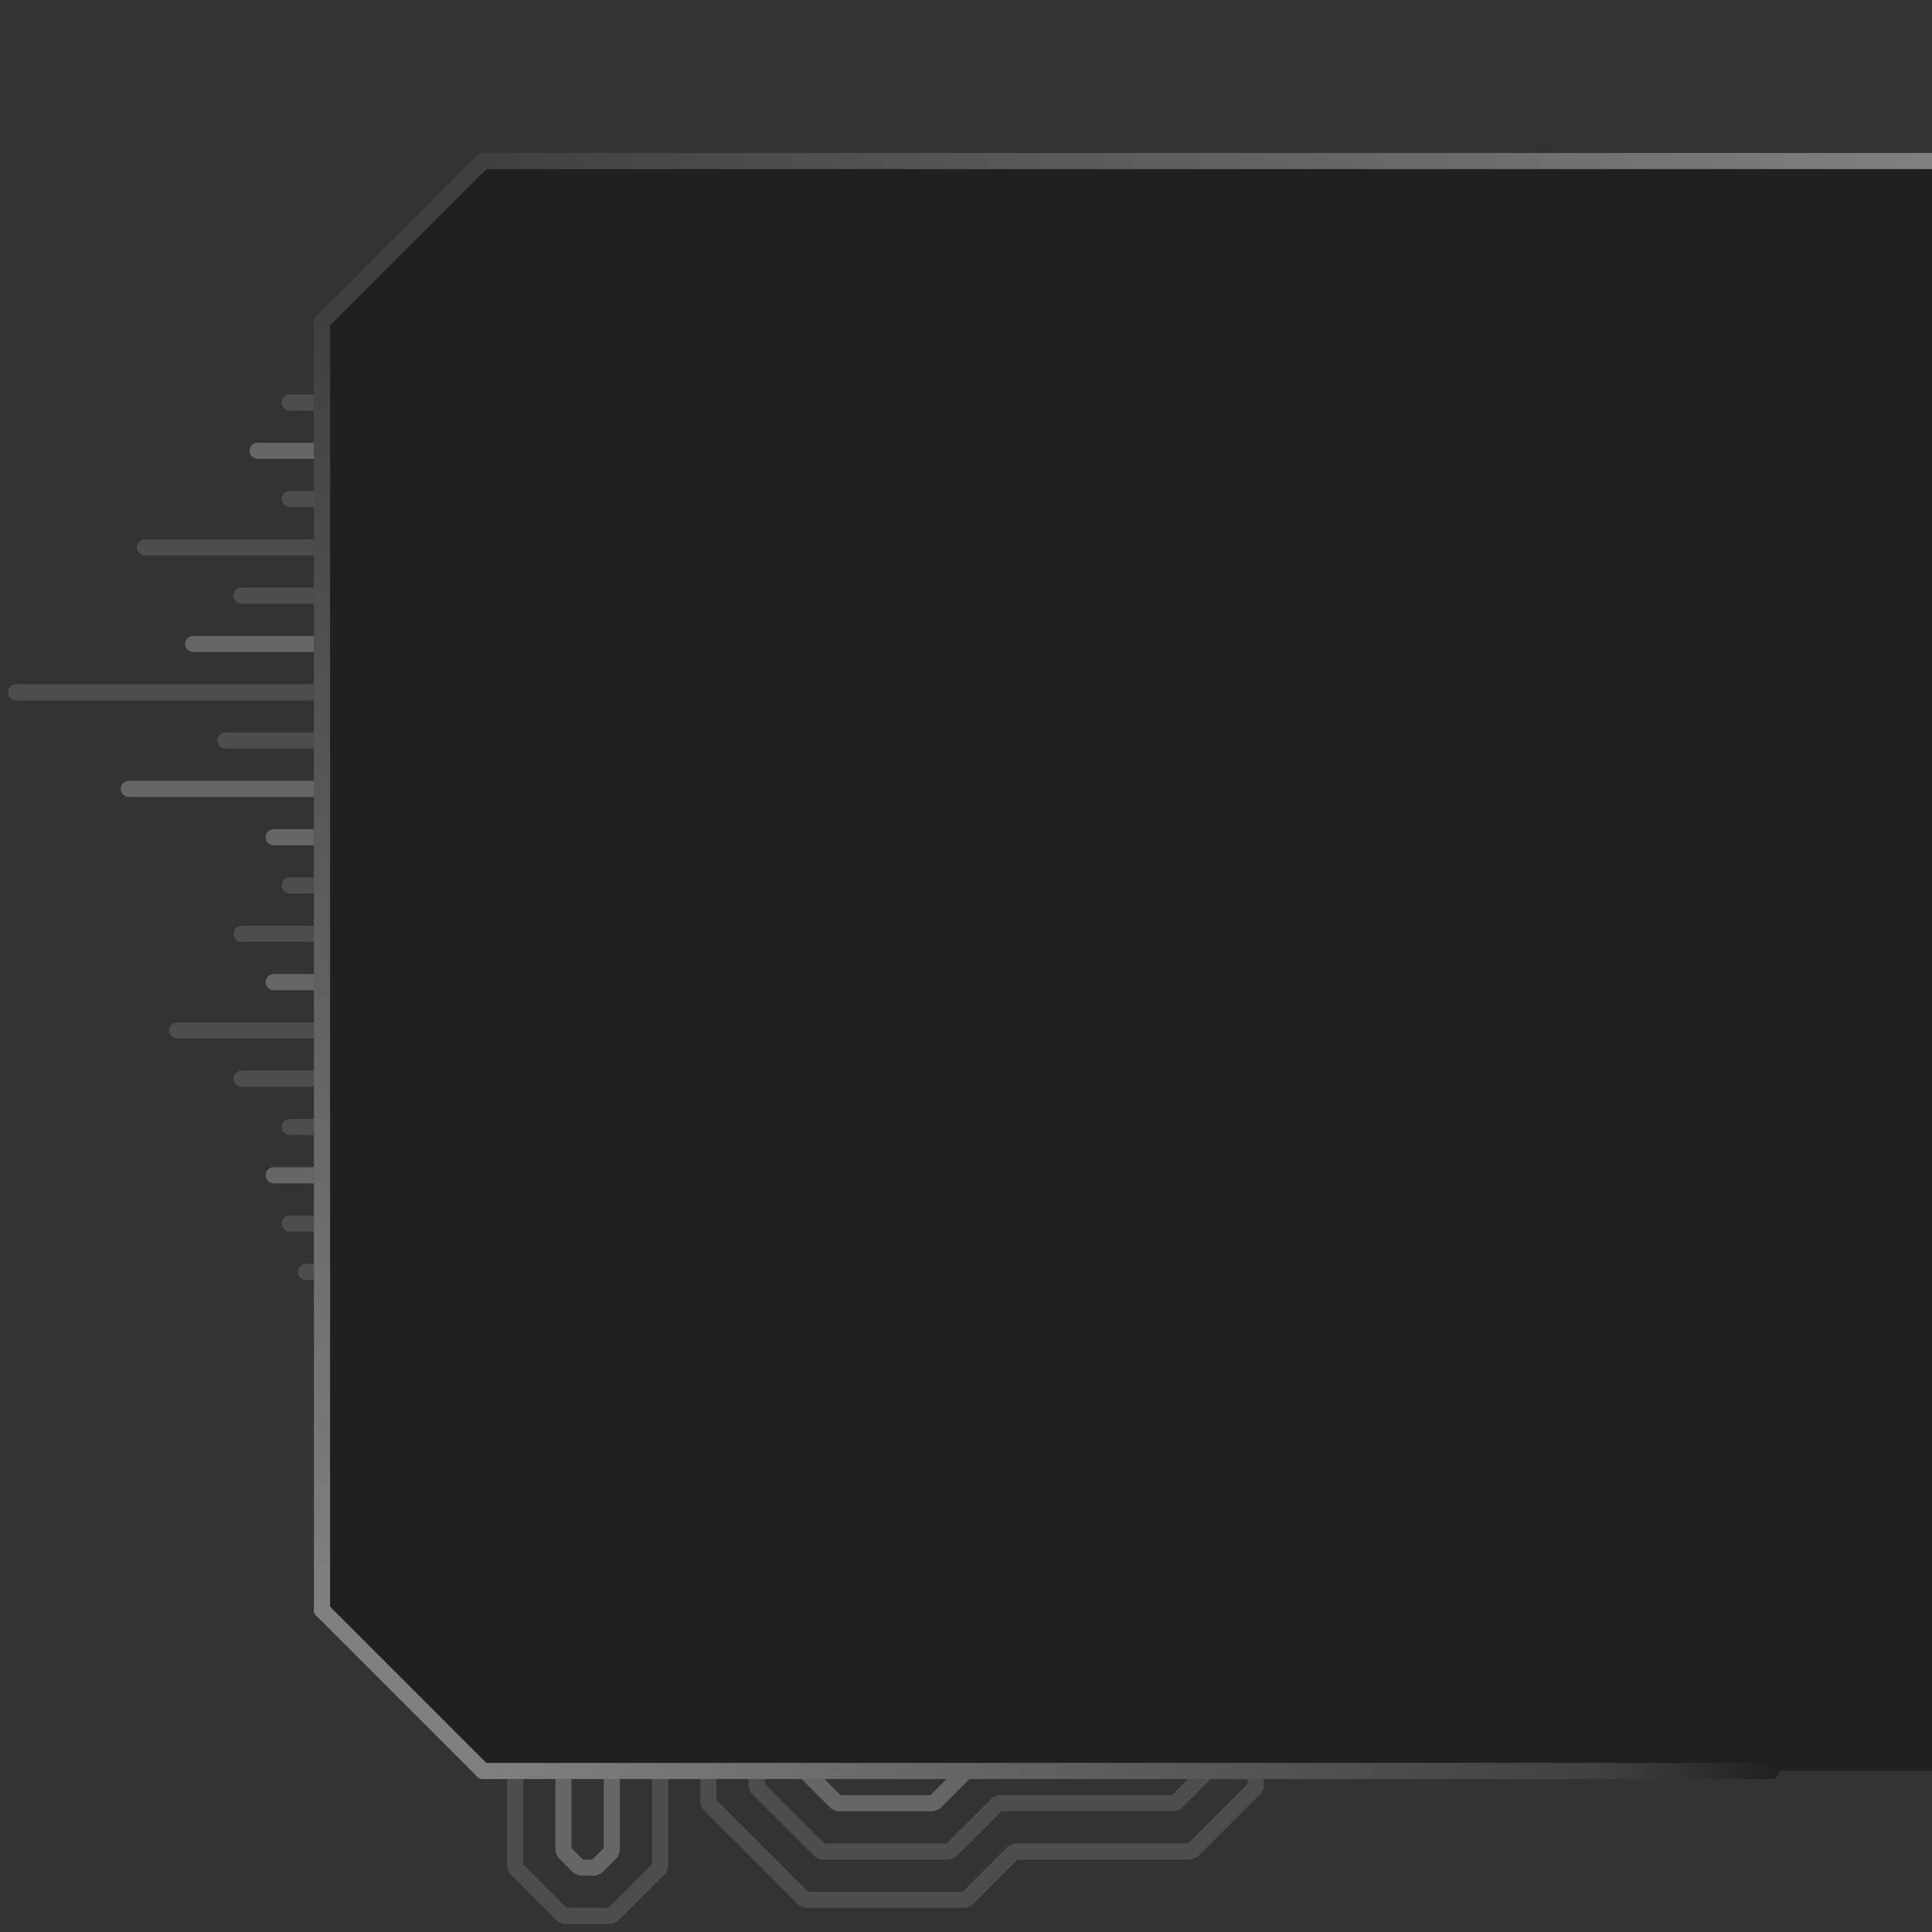 <?xml version="1.0" encoding="UTF-8" standalone="no"?>
<!-- Created with Inkscape (http://www.inkscape.org/) -->

<svg
   xmlns:dc="http://purl.org/dc/elements/1.1/"
   xmlns:cc="http://creativecommons.org/ns#"
   xmlns:rdf="http://www.w3.org/1999/02/22-rdf-syntax-ns#"
   xmlns:svg="http://www.w3.org/2000/svg"
   xmlns="http://www.w3.org/2000/svg"
   xmlns:xlink="http://www.w3.org/1999/xlink"
   xmlns:sodipodi="http://sodipodi.sourceforge.net/DTD/sodipodi-0.dtd"
   xmlns:inkscape="http://www.inkscape.org/namespaces/inkscape"
   width="120"
   height="120"
   id="svg2"
   version="1.1"
   inkscape:version="0.48.4 r9939"
   sodipodi:docname="thumb box.svg"
   inkscape:export-filename="/home/michael/thumb box.png"
   inkscape:export-xdpi="90"
   inkscape:export-ydpi="90">
  <rect width="100%" height="100%" fill="#333333" stroke="none"/>
  <defs
     id="defs4">
    <linearGradient
       id="linearGradient3799">
      <stop
         style="stop-color:#404040;stop-opacity:1;"
         offset="0"
         id="stop3801" />
      <stop
         style="stop-color:#202020;stop-opacity:1;"
         offset="1"
         id="stop3803" />
    </linearGradient>
    <linearGradient
       id="linearGradient3791">
      <stop
         style="stop-color:#404040;stop-opacity:1;"
         offset="0"
         id="stop3793" />
      <stop
         style="stop-color:#202020;stop-opacity:1;"
         offset="1"
         id="stop3795" />
    </linearGradient>
    <linearGradient
       id="linearGradient3780">
      <stop
         style="stop-color:#404040;stop-opacity:1;"
         offset="0"
         id="stop3782" />
      <stop
         style="stop-color:#808080;stop-opacity:1;"
         offset="1"
         id="stop3784" />
    </linearGradient>
    <linearGradient
       inkscape:collect="always"
       xlink:href="#linearGradient3780"
       id="linearGradient3786"
       x1="100"
       y1="105"
       x2="30"
       y2="105"
       gradientUnits="userSpaceOnUse" />
    <linearGradient
       inkscape:collect="always"
       xlink:href="#linearGradient3780"
       id="linearGradient3792"
       gradientUnits="userSpaceOnUse"
       x1="110"
       y1="105"
       x2="30"
       y2="105"
       gradientTransform="matrix(0,-1,1,0,-90,1062.362)" />
    <linearGradient
       inkscape:collect="always"
       xlink:href="#linearGradient3780"
       id="linearGradient3796"
       gradientUnits="userSpaceOnUse"
       x1="110"
       y1="105"
       x2="20"
       y2="105"
       gradientTransform="matrix(-1,0,0,-1,140,1052.362)" />
    <linearGradient
       inkscape:collect="always"
       xlink:href="#linearGradient3799"
       id="linearGradient3805"
       x1="99.5"
       y1="1044.362"
       x2="110.5"
       y2="1044.362"
       gradientUnits="userSpaceOnUse"
       gradientTransform="translate(0,-2)" />
  </defs>
  <sodipodi:namedview
     id="base"
     pagecolor="#000000"
     bordercolor="#666666"
     borderopacity="1.0"
     inkscape:pageopacity="0"
     inkscape:pageshadow="2"
     inkscape:zoom="44.8"
     inkscape:cx="99.59051"
     inkscape:cy="12.549453"
     inkscape:document-units="px"
     inkscape:current-layer="layer1"
     showgrid="true"
     inkscape:window-width="1855"
     inkscape:window-height="1056"
     inkscape:window-x="65"
     inkscape:window-y="24"
     inkscape:window-maximized="1"
     inkscape:object-nodes="true">
    <inkscape:grid
       type="xygrid"
       id="grid2985"
       empspacing="5"
       visible="true"
       enabled="true"
       snapvisiblegridlinesonly="true" />
  </sodipodi:namedview>
  <g
     inkscape:label="Layer 1"
     inkscape:groupmode="layer"
     id="layer1"
     transform="translate(0,-932.362)">
    <g
       id="g3867">
      <path
         sodipodi:nodetypes="ccccccc"
         transform="translate(0,932.362)"
         inkscape:connector-curvature="0"
         id="path3857"
         d="m 75,110 -2,2 -11,0 -3,3 -8,0 -4,-4 0,-1"
         style="fill:none;stroke:#ffffff;stroke-width:1;stroke-linecap:round;stroke-linejoin:bevel;stroke-miterlimit:4;stroke-opacity:0.125;stroke-dasharray:none;stroke-dashoffset:0" />
      <path
         transform="translate(0,932.362)"
         inkscape:connector-curvature="0"
         id="path3859"
         d="m 50,110 2,2 6,0 2,-2"
         style="fill:none;stroke:#ffffff;stroke-width:1;stroke-linecap:round;stroke-linejoin:bevel;stroke-miterlimit:4;stroke-opacity:0.251;stroke-dasharray:none;stroke-dashoffset:0" />
      <path
         transform="translate(0,932.362)"
         inkscape:connector-curvature="0"
         id="path3861"
         d="m 44,110 0,2 6,6 10,0 3,-3 11,0 4,-4 0,-1"
         style="fill:none;stroke:#ffffff;stroke-width:1;stroke-linecap:round;stroke-linejoin:bevel;stroke-miterlimit:4;stroke-opacity:0.125;stroke-dasharray:none;stroke-dashoffset:0" />
      <path
         transform="translate(0,932.362)"
         inkscape:connector-curvature="0"
         id="path3863"
         d="m 35,110 0,5 1,1 1,0 1,-1 0,-5"
         style="fill:none;stroke:#ffffff;stroke-width:1;stroke-linecap:round;stroke-linejoin:bevel;stroke-miterlimit:4;stroke-opacity:0.251;stroke-dasharray:none;stroke-dashoffset:0" />
      <path
         transform="translate(0,932.362)"
         inkscape:connector-curvature="0"
         id="path3865"
         d="m 41,110 0,6 -3,3 -3,0 -3,-3 0,-6"
         style="fill:none;stroke:#ffffff;stroke-width:1;stroke-linecap:round;stroke-linejoin:bevel;stroke-miterlimit:4;stroke-opacity:0.125;stroke-dasharray:none;stroke-dashoffset:0" />
    </g>
    <g
       id="g3836">
      <path
         transform="translate(0,932.362)"
         inkscape:connector-curvature="0"
         id="path3798"
         d="m 20,25 -2,0"
         style="fill:none;stroke:#ffffff;stroke-width:1;stroke-linecap:round;stroke-linejoin:bevel;stroke-miterlimit:4;stroke-opacity:0.125;stroke-dasharray:none;stroke-dashoffset:0" />
      <path
         transform="translate(0,932.362)"
         inkscape:connector-curvature="0"
         id="path3800"
         d="m 20,28 -4,0"
         style="fill:none;stroke:#ffffff;stroke-width:1;stroke-linecap:round;stroke-linejoin:bevel;stroke-miterlimit:4;stroke-opacity:0.251;stroke-dasharray:none;stroke-dashoffset:0" />
      <path
         transform="translate(0,932.362)"
         inkscape:connector-curvature="0"
         id="path3802"
         d="m 20,31 -2,0"
         style="fill:none;stroke:#ffffff;stroke-width:1;stroke-linecap:round;stroke-linejoin:bevel;stroke-miterlimit:4;stroke-opacity:0.125;stroke-dasharray:none;stroke-dashoffset:0" />
      <path
         transform="translate(0,932.362)"
         inkscape:connector-curvature="0"
         id="path3804"
         d="M 20,34 9,34"
         style="fill:none;stroke:#ffffff;stroke-width:1;stroke-linecap:round;stroke-linejoin:bevel;stroke-miterlimit:4;stroke-opacity:0.125;stroke-dasharray:none;stroke-dashoffset:0" />
      <path
         transform="translate(0,932.362)"
         inkscape:connector-curvature="0"
         id="path3806"
         d="m 20,37 -5,0"
         style="fill:none;stroke:#ffffff;stroke-width:1;stroke-linecap:round;stroke-linejoin:bevel;stroke-miterlimit:4;stroke-opacity:0.125;stroke-dasharray:none;stroke-dashoffset:0" />
      <path
         transform="translate(0,932.362)"
         inkscape:connector-curvature="0"
         id="path3808"
         d="m 20,40 -8,0"
         style="fill:none;stroke:#ffffff;stroke-width:1;stroke-linecap:round;stroke-linejoin:bevel;stroke-miterlimit:4;stroke-opacity:0.251;stroke-dasharray:none;stroke-dashoffset:0" />
      <path
         transform="translate(0,932.362)"
         inkscape:connector-curvature="0"
         id="path3810"
         d="M 20,43 1,43"
         style="fill:none;stroke:#ffffff;stroke-width:1;stroke-linecap:round;stroke-linejoin:bevel;stroke-miterlimit:4;stroke-opacity:0.125;stroke-dasharray:none;stroke-dashoffset:0" />
      <path
         transform="translate(0,932.362)"
         inkscape:connector-curvature="0"
         id="path3812"
         d="m 20,46 -6,0"
         style="fill:none;stroke:#ffffff;stroke-width:1;stroke-linecap:round;stroke-linejoin:bevel;stroke-miterlimit:4;stroke-opacity:0.125;stroke-dasharray:none;stroke-dashoffset:0" />
      <path
         transform="translate(0,932.362)"
         inkscape:connector-curvature="0"
         id="path3814"
         d="M 20,49 8,49"
         style="fill:none;stroke:#ffffff;stroke-width:1;stroke-linecap:round;stroke-linejoin:bevel;stroke-miterlimit:4;stroke-opacity:0.251;stroke-dasharray:none;stroke-dashoffset:0" />
      <path
         transform="translate(0,932.362)"
         inkscape:connector-curvature="0"
         id="path3816"
         d="m 20,52 -3,0"
         style="fill:none;stroke:#ffffff;stroke-width:1;stroke-linecap:round;stroke-linejoin:bevel;stroke-miterlimit:4;stroke-opacity:0.251;stroke-dasharray:none;stroke-dashoffset:0" />
      <path
         transform="translate(0,932.362)"
         inkscape:connector-curvature="0"
         id="path3818"
         d="m 20,55 -2,0"
         style="fill:none;stroke:#ffffff;stroke-width:1;stroke-linecap:round;stroke-linejoin:bevel;stroke-miterlimit:4;stroke-opacity:0.125;stroke-dasharray:none;stroke-dashoffset:0" />
      <path
         transform="translate(0,932.362)"
         inkscape:connector-curvature="0"
         id="path3820"
         d="m 20,58 -5,0"
         style="fill:none;stroke:#ffffff;stroke-width:1;stroke-linecap:round;stroke-linejoin:bevel;stroke-miterlimit:4;stroke-opacity:0.125;stroke-dasharray:none;stroke-dashoffset:0" />
      <path
         transform="translate(0,932.362)"
         inkscape:connector-curvature="0"
         id="path3822"
         d="m 20,61 -3,0"
         style="fill:none;stroke:#ffffff;stroke-width:1;stroke-linecap:round;stroke-linejoin:bevel;stroke-miterlimit:4;stroke-opacity:0.251;stroke-dasharray:none;stroke-dashoffset:0" />
      <path
         transform="translate(0,932.362)"
         inkscape:connector-curvature="0"
         id="path3824"
         d="m 20,64 -9,0"
         style="fill:none;stroke:#ffffff;stroke-width:1;stroke-linecap:round;stroke-linejoin:bevel;stroke-miterlimit:4;stroke-opacity:0.125;stroke-dasharray:none;stroke-dashoffset:0" />
      <path
         transform="translate(0,932.362)"
         inkscape:connector-curvature="0"
         id="path3826"
         d="m 20,67 -5,0"
         style="fill:none;stroke:#ffffff;stroke-width:1;stroke-linecap:round;stroke-linejoin:bevel;stroke-miterlimit:4;stroke-opacity:0.125;stroke-dasharray:none;stroke-dashoffset:0" />
      <path
         transform="translate(0,932.362)"
         inkscape:connector-curvature="0"
         id="path3828"
         d="m 20,70 -2,0"
         style="fill:none;stroke:#ffffff;stroke-width:1;stroke-linecap:round;stroke-linejoin:bevel;stroke-miterlimit:4;stroke-opacity:0.125;stroke-dasharray:none;stroke-dashoffset:0" />
      <path
         transform="translate(0,932.362)"
         inkscape:connector-curvature="0"
         id="path3830"
         d="m 20,73 -3,0"
         style="fill:none;stroke:#ffffff;stroke-width:1;stroke-linecap:round;stroke-linejoin:bevel;stroke-miterlimit:4;stroke-opacity:0.251;stroke-dasharray:none;stroke-dashoffset:0" />
      <path
         transform="translate(0,932.362)"
         inkscape:connector-curvature="0"
         id="path3832"
         d="m 20,76 -2,0"
         style="fill:none;stroke:#ffffff;stroke-width:1;stroke-linecap:round;stroke-linejoin:bevel;stroke-miterlimit:4;stroke-opacity:0.125;stroke-dasharray:none;stroke-dashoffset:0" />
      <path
         transform="translate(0,932.362)"
         inkscape:connector-curvature="0"
         id="path3834"
         d="m 20,79 -1,0"
         style="fill:none;stroke:#ffffff;stroke-width:1;stroke-linecap:round;stroke-linejoin:bevel;stroke-miterlimit:4;stroke-opacity:0.125;stroke-dasharray:none;stroke-dashoffset:0" />
    </g>
    <path
       style="fill:#202020;fill-opacity:1;stroke:none"
       d="m 120,942.362 -90,0 -10,10 0,80 10,10 90,0 z"
       id="path2987"
       inkscape:connector-curvature="0"
       sodipodi:nodetypes="ccccccc" />
    <path
       style="fill:none;stroke:#404040;stroke-opacity:1"
       d="m 120,942.362 -90,0 -10,10 0,80 10,10 70,0"
       id="path3757"
       inkscape:connector-curvature="0"
       sodipodi:nodetypes="cccccc" />
    <path
       style="fill:none;stroke:url(#linearGradient3786);stroke-width:1;stroke-linecap:round;stroke-linejoin:bevel;stroke-miterlimit:4;stroke-opacity:1;stroke-dasharray:none;stroke-dashoffset:0"
       d="m 100,110 -70,0"
       id="path3778"
       inkscape:connector-curvature="0"
       transform="translate(0,932.362)"
       sodipodi:nodetypes="cc" />
    <path
       style="fill:none;stroke:#808080;stroke-width:1;stroke-linecap:round;stroke-linejoin:bevel;stroke-miterlimit:4;stroke-opacity:1;stroke-dasharray:none;stroke-dashoffset:0"
       d="M 30,110 20,100"
       id="path3788"
       inkscape:connector-curvature="0"
       transform="translate(0,932.362)" />
    <path
       inkscape:connector-curvature="0"
       id="path3790"
       d="m 20,952.362 0,80"
       style="fill:none;stroke:url(#linearGradient3792);stroke-width:1;stroke-linecap:round;stroke-linejoin:bevel;stroke-miterlimit:4;stroke-opacity:1;stroke-dasharray:none;stroke-dashoffset:0" />
    <path
       inkscape:connector-curvature="0"
       id="path3794"
       d="m 30,942.362 90,0"
       style="fill:none;stroke:url(#linearGradient3796);stroke-width:1;stroke-linecap:round;stroke-linejoin:bevel;stroke-miterlimit:4;stroke-opacity:1;stroke-dasharray:none;stroke-dashoffset:0"
       sodipodi:nodetypes="cc" />
    <path
       style="fill:none;stroke:url(#linearGradient3805);stroke-width:1;stroke-linecap:round;stroke-linejoin:bevel;stroke-miterlimit:4;stroke-opacity:1;stroke-dasharray:none;stroke-dashoffset:0"
       d="m 110,1042.362 -10,-10e-5"
       id="path3021"
       inkscape:connector-curvature="0"
       sodipodi:nodetypes="cc" />
  </g>
</svg>
